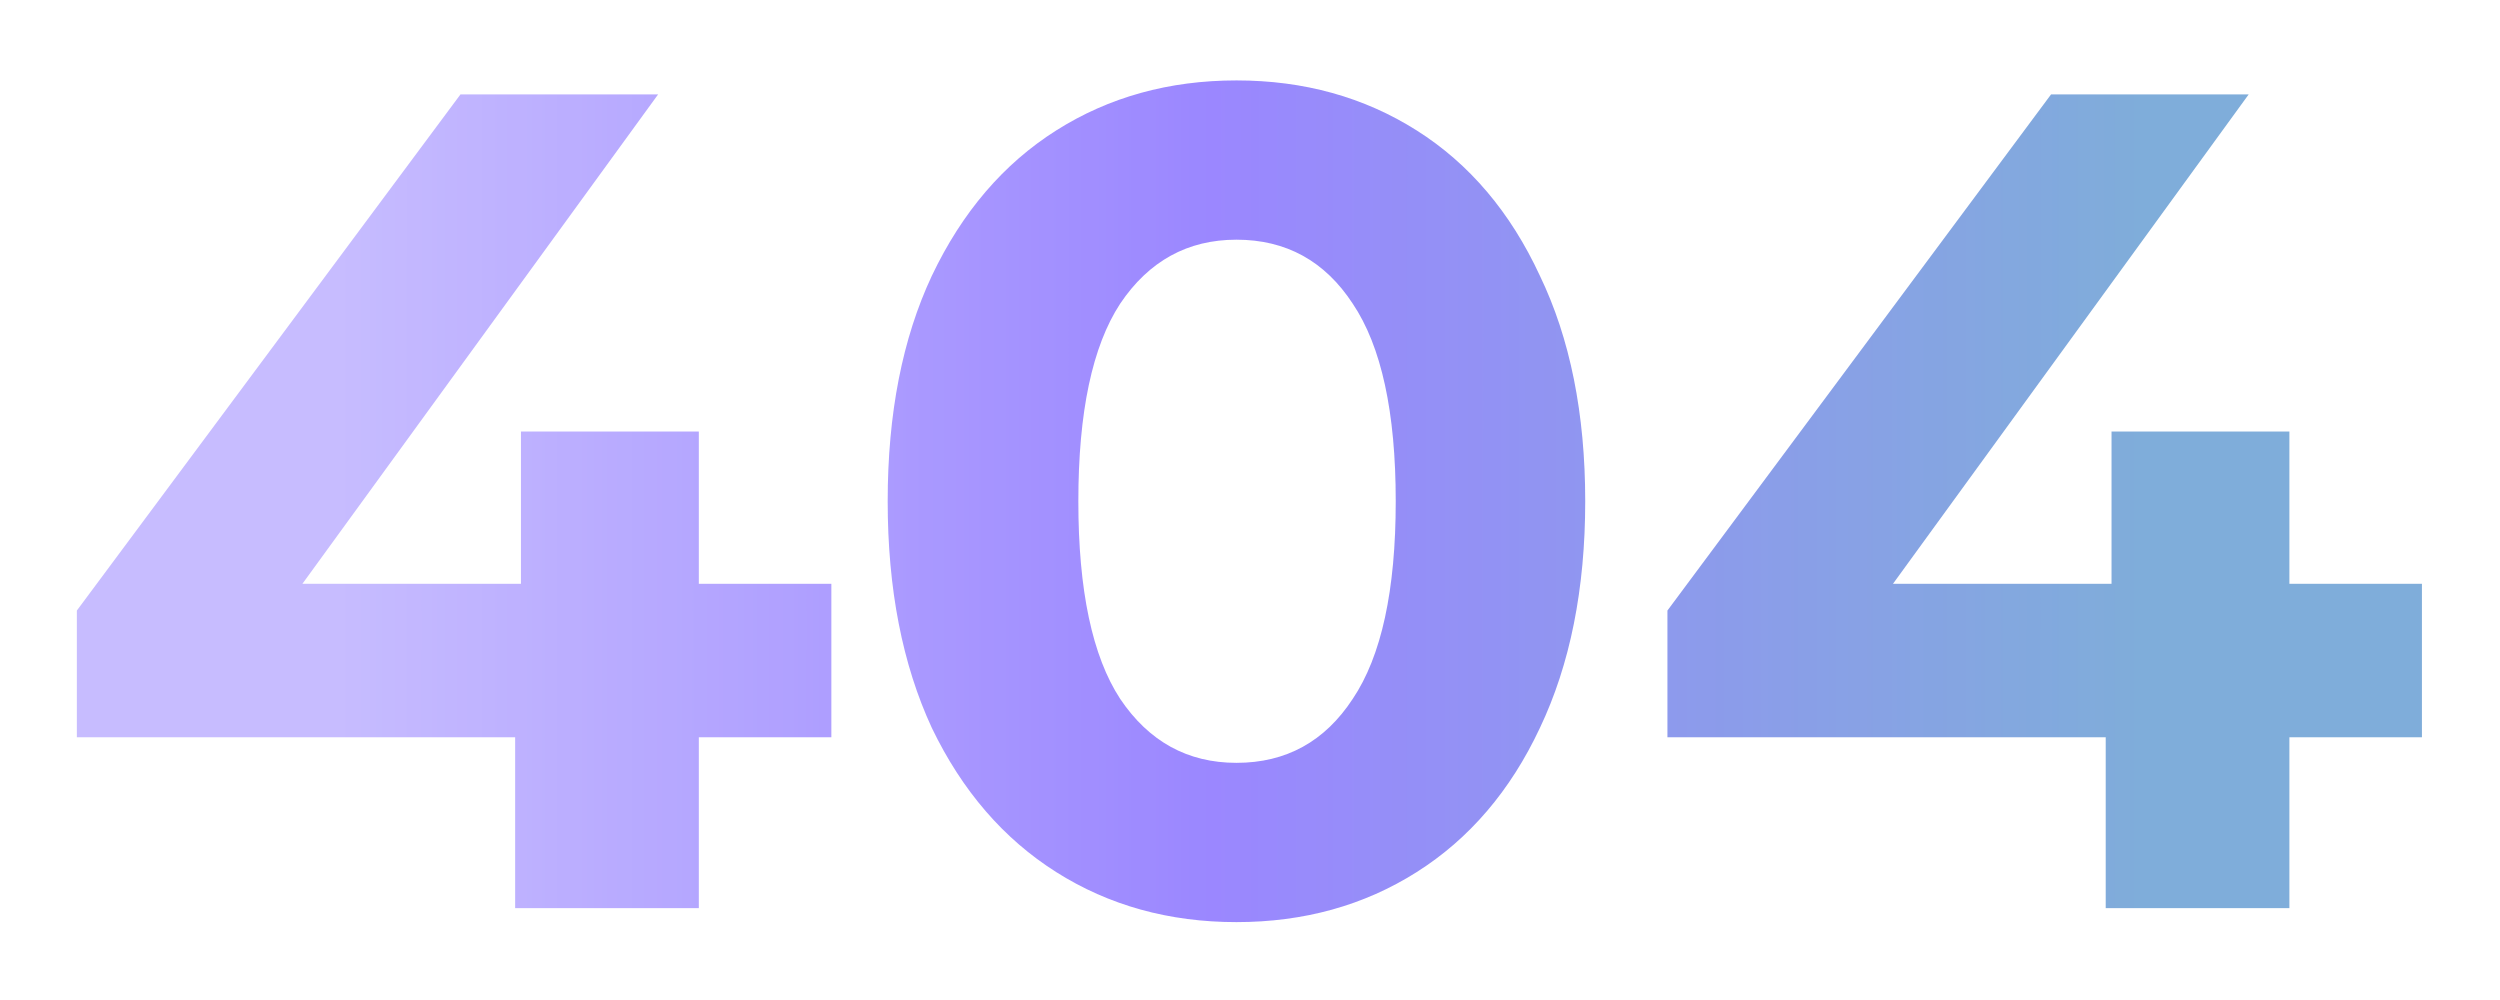<svg width="490" height="196" viewBox="0 0 490 196" fill="none" xmlns="http://www.w3.org/2000/svg">
<g opacity="0.76" filter="url(#filter0_d_326_5871)">
<path d="M162.946 140.504H136.97V174H100.968V140.504H15.064V115.667L90.258 14.496H128.995L59.269 110.426H102.107V80.576H136.97V110.426H162.946V140.504ZM242.345 176.734C229.129 176.734 217.357 173.468 207.027 166.936C196.697 160.404 188.57 150.986 182.646 138.681C176.873 126.225 173.987 111.414 173.987 94.248C173.987 77.083 176.873 62.348 182.646 50.043C188.57 37.587 196.697 28.092 207.027 21.56C217.357 15.028 229.129 11.762 242.345 11.762C255.561 11.762 267.334 15.028 277.664 21.56C287.994 28.092 296.045 37.587 301.817 50.043C307.742 62.348 310.704 77.083 310.704 94.248C310.704 111.414 307.742 126.225 301.817 138.681C296.045 150.986 287.994 160.404 277.664 166.936C267.334 173.468 255.561 176.734 242.345 176.734ZM242.345 145.517C252.068 145.517 259.663 141.34 265.132 132.985C270.752 124.63 273.563 111.718 273.563 94.248C273.563 76.779 270.752 63.867 265.132 55.512C259.663 47.157 252.068 42.979 242.345 42.979C232.775 42.979 225.18 47.157 219.559 55.512C214.091 63.867 211.356 76.779 211.356 94.248C211.356 111.718 214.091 124.63 219.559 132.985C225.18 141.34 232.775 145.517 242.345 145.517ZM474.699 140.504H448.723V174H412.72V140.504H326.816V115.667L402.011 14.496H440.747L371.022 110.426H413.86V80.576H448.723V110.426H474.699V140.504Z" fill="url(#paint0_linear_326_5871)"/>
</g>
<defs>
<filter id="filter0_d_326_5871" x="0.064" y="0.762" width="489.635" height="194.972" filterUnits="userSpaceOnUse" color-interpolation-filters="sRGB">
<feFlood flood-opacity="0" result="BackgroundImageFix"/>
<feColorMatrix in="SourceAlpha" type="matrix" values="0 0 0 0 0 0 0 0 0 0 0 0 0 0 0 0 0 0 127 0" result="hardAlpha"/>
<feOffset dy="4"/>
<feGaussianBlur stdDeviation="7.5"/>
<feComposite in2="hardAlpha" operator="out"/>
<feColorMatrix type="matrix" values="0 0 0 0 1 0 0 0 0 1 0 0 0 0 1 0 0 0 0.19 0"/>
<feBlend mode="normal" in2="BackgroundImageFix" result="effect1_dropShadow_326_5871"/>
<feBlend mode="normal" in="SourceGraphic" in2="effect1_dropShadow_326_5871" result="shape"/>
</filter>
<linearGradient id="paint0_linear_326_5871" x1="67.562" y1="-8196.69" x2="421.175" y2="-8196.64" gradientUnits="userSpaceOnUse">
<stop stop-color="#B5A7FF"/>
<stop offset="0.484" stop-color="#7B61FF"/>
<stop offset="1" stop-color="#5793CE"/>
</linearGradient>
</defs>
</svg>
